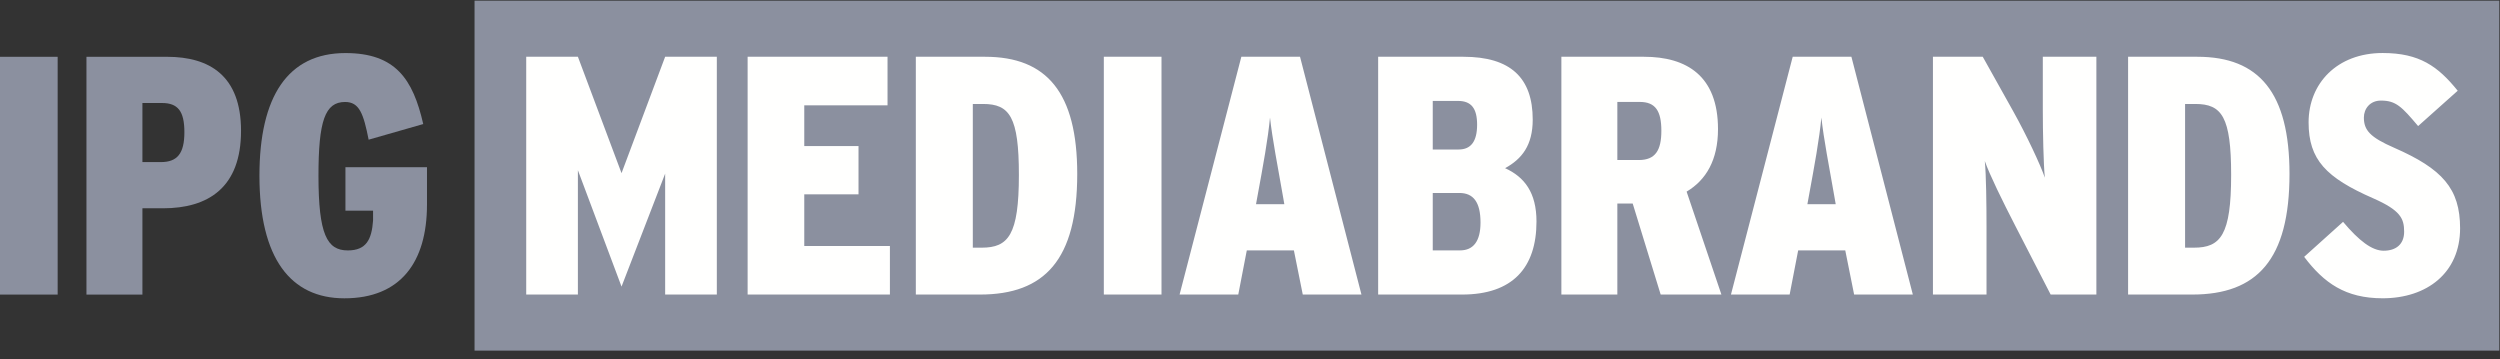 <?xml version="1.0" encoding="UTF-8"?>
<svg width="160px" height="23px" viewBox="0 0 160 23" version="1.1" xmlns="http://www.w3.org/2000/svg" xmlns:xlink="http://www.w3.org/1999/xlink">
    <rect x="0" y="0" width="160" height="23" fill="#333333" stroke="none"/>
    <!-- Generator: Sketch 52.6 (67491) - http://www.bohemiancoding.com/sketch -->
    <title>ipg</title>
    <desc>Created with Sketch.</desc>
    <g id="Page-1" stroke="none" stroke-width="1" fill="none" fill-rule="evenodd">
        <g id="agency" transform="translate(-349, -39)">
            <g id="Group-2" transform="translate(230, 34)">
                <g id="ipg" transform="translate(119, 5)">
                    <polygon id="Fill-1" fill="#8B909F" points="30.371 22.439 159.956 22.439 159.956 0.042 30.371 0.042"></polygon>
                    <polygon id="Fill-2" fill="#8B909F" points="0 18.853 3.69 18.853 3.69 3.635 0 3.635"></polygon>
                    <path d="M10.36,6.592 L9.115,6.592 L9.115,10.374 L10.294,10.374 C11.342,10.374 11.801,9.831 11.801,8.461 C11.801,7.113 11.386,6.592 10.36,6.592 Z M10.425,13.331 L9.115,13.331 L9.115,18.853 L5.533,18.853 L5.533,3.635 L10.687,3.635 C13.417,3.635 15.426,4.852 15.426,8.374 C15.426,11.983 13.352,13.331 10.425,13.331 Z" id="Fill-3" fill="#8B909F"></path>
                    <path d="M22.042,19.092 C18.592,19.092 16.604,16.527 16.604,11.244 C16.604,6.178 18.417,3.396 22.108,3.396 C25.318,3.396 26.431,5.07 27.087,7.939 L23.593,8.94 C23.265,7.287 23.003,6.526 22.086,6.526 C20.797,6.526 20.382,7.744 20.382,11.244 C20.382,15.005 20.928,16.027 22.26,16.027 C23.44,16.027 23.789,15.331 23.876,14.114 L23.876,13.483 L22.108,13.483 L22.108,10.701 L27.327,10.701 L27.327,13.092 C27.327,16.788 25.623,19.092 22.042,19.092" id="Fill-4" fill="#8B909F"></path>
                    <path d="M42.57,3.631 L39.778,11.082 L36.985,3.631 L33.678,3.631 L33.678,18.851 L36.985,18.851 L36.985,10.893 L39.778,18.342 L42.57,11.112 L42.57,18.851 L45.877,18.851 L45.877,3.631 L42.57,3.631 Z M152.489,19.09 C150.108,19.09 148.733,18.112 147.466,16.438 L149.956,14.198 C150.982,15.416 151.812,16.046 152.554,16.046 C153.319,16.046 153.865,15.655 153.865,14.829 C153.865,13.981 153.624,13.459 151.899,12.698 C148.864,11.372 147.75,10.22 147.75,7.829 C147.75,5.35 149.563,3.393 152.489,3.393 C154.847,3.393 156.027,4.241 157.293,5.807 L154.76,8.068 C153.712,6.828 153.341,6.437 152.38,6.437 C151.681,6.437 151.288,6.959 151.288,7.524 C151.288,8.329 151.681,8.785 153.231,9.459 C156.31,10.807 157.446,12.068 157.446,14.611 C157.446,17.459 155.328,19.09 152.489,19.09 Z M140.5,6.654 L139.845,6.654 L139.845,15.851 L140.413,15.851 C142.117,15.851 142.793,15.046 142.793,11.198 C142.793,7.481 142.204,6.654 140.5,6.654 Z M140.304,18.851 L136.198,18.851 L136.198,3.633 L140.632,3.633 C144.584,3.633 146.528,5.937 146.528,11.133 C146.528,16.612 144.453,18.851 140.304,18.851 Z M131.242,18.851 L128.993,14.481 C128.141,12.829 127.333,11.177 127.027,10.307 C127.115,11.177 127.137,13.111 127.137,14.546 L127.137,18.851 L123.708,18.851 L123.708,3.633 L126.896,3.633 L128.84,7.111 C129.713,8.676 130.587,10.546 130.871,11.372 C130.783,10.546 130.74,8.437 130.74,7.046 L130.74,3.633 L134.168,3.633 L134.168,18.851 L131.242,18.851 Z M117.398,12.568 C117.048,10.568 116.721,8.915 116.568,7.524 C116.437,8.915 116.131,10.568 115.76,12.59 L115.673,13.068 L117.485,13.068 L117.398,12.568 Z M118.664,18.851 L118.097,16.025 L115.083,16.025 L114.537,18.851 L110.781,18.851 L114.733,3.633 L118.49,3.633 L122.421,18.851 L118.664,18.851 Z M104.951,6.524 L103.51,6.524 L103.51,10.242 L104.885,10.242 C105.933,10.242 106.327,9.633 106.327,8.372 C106.327,7.111 105.955,6.524 104.951,6.524 Z M106.283,18.851 L104.492,13.024 L103.51,13.024 L103.51,18.851 L99.928,18.851 L99.928,3.633 L105.213,3.633 C107.964,3.633 109.952,4.872 109.952,8.263 C109.952,10.242 109.187,11.524 107.943,12.264 L110.17,18.851 L106.283,18.851 Z M93.399,12.35 L91.696,12.35 L91.696,16.025 L93.443,16.025 C94.295,16.025 94.753,15.438 94.753,14.242 C94.753,12.937 94.295,12.35 93.399,12.35 Z M93.312,6.459 L91.696,6.459 L91.696,9.568 L93.356,9.568 C94.142,9.568 94.535,9.046 94.535,7.981 C94.535,6.937 94.164,6.459 93.312,6.459 Z M93.574,18.851 L88.202,18.851 L88.202,3.633 L93.661,3.633 C96.675,3.633 98.094,4.981 98.094,7.655 C98.094,9.307 97.396,10.176 96.326,10.763 C97.57,11.329 98.335,12.329 98.335,14.177 C98.335,17.133 96.806,18.851 93.574,18.851 Z M82.11,12.568 C81.761,10.568 81.433,8.915 81.28,7.524 C81.149,8.915 80.843,10.568 80.472,12.59 L80.385,13.068 L82.197,13.068 L82.11,12.568 Z M83.377,18.851 L82.809,16.025 L79.795,16.025 L79.249,18.851 L75.493,18.851 L79.446,3.633 L83.202,3.633 L87.133,18.851 L83.377,18.851 Z M70.645,18.851 L74.336,18.851 L74.336,3.633 L70.645,3.633 L70.645,18.851 Z M62.915,6.654 L62.26,6.654 L62.26,15.851 L62.828,15.851 C64.531,15.851 65.209,15.046 65.209,11.198 C65.209,7.481 64.619,6.654 62.915,6.654 Z M62.719,18.851 L58.613,18.851 L58.613,3.633 L63.047,3.633 C66.999,3.633 68.943,5.937 68.943,11.133 C68.943,16.612 66.868,18.851 62.719,18.851 Z M47.848,18.851 L47.848,3.633 L56.802,3.633 L56.802,6.742 L51.473,6.742 L51.473,9.35 L54.945,9.35 L54.945,12.437 L51.473,12.437 L51.473,15.742 L56.954,15.742 L56.954,18.851 L47.848,18.851 Z" id="Fill-5" fill="#FFFFFE"></path>
                </g>
            </g>
        </g>
    </g>
</svg>